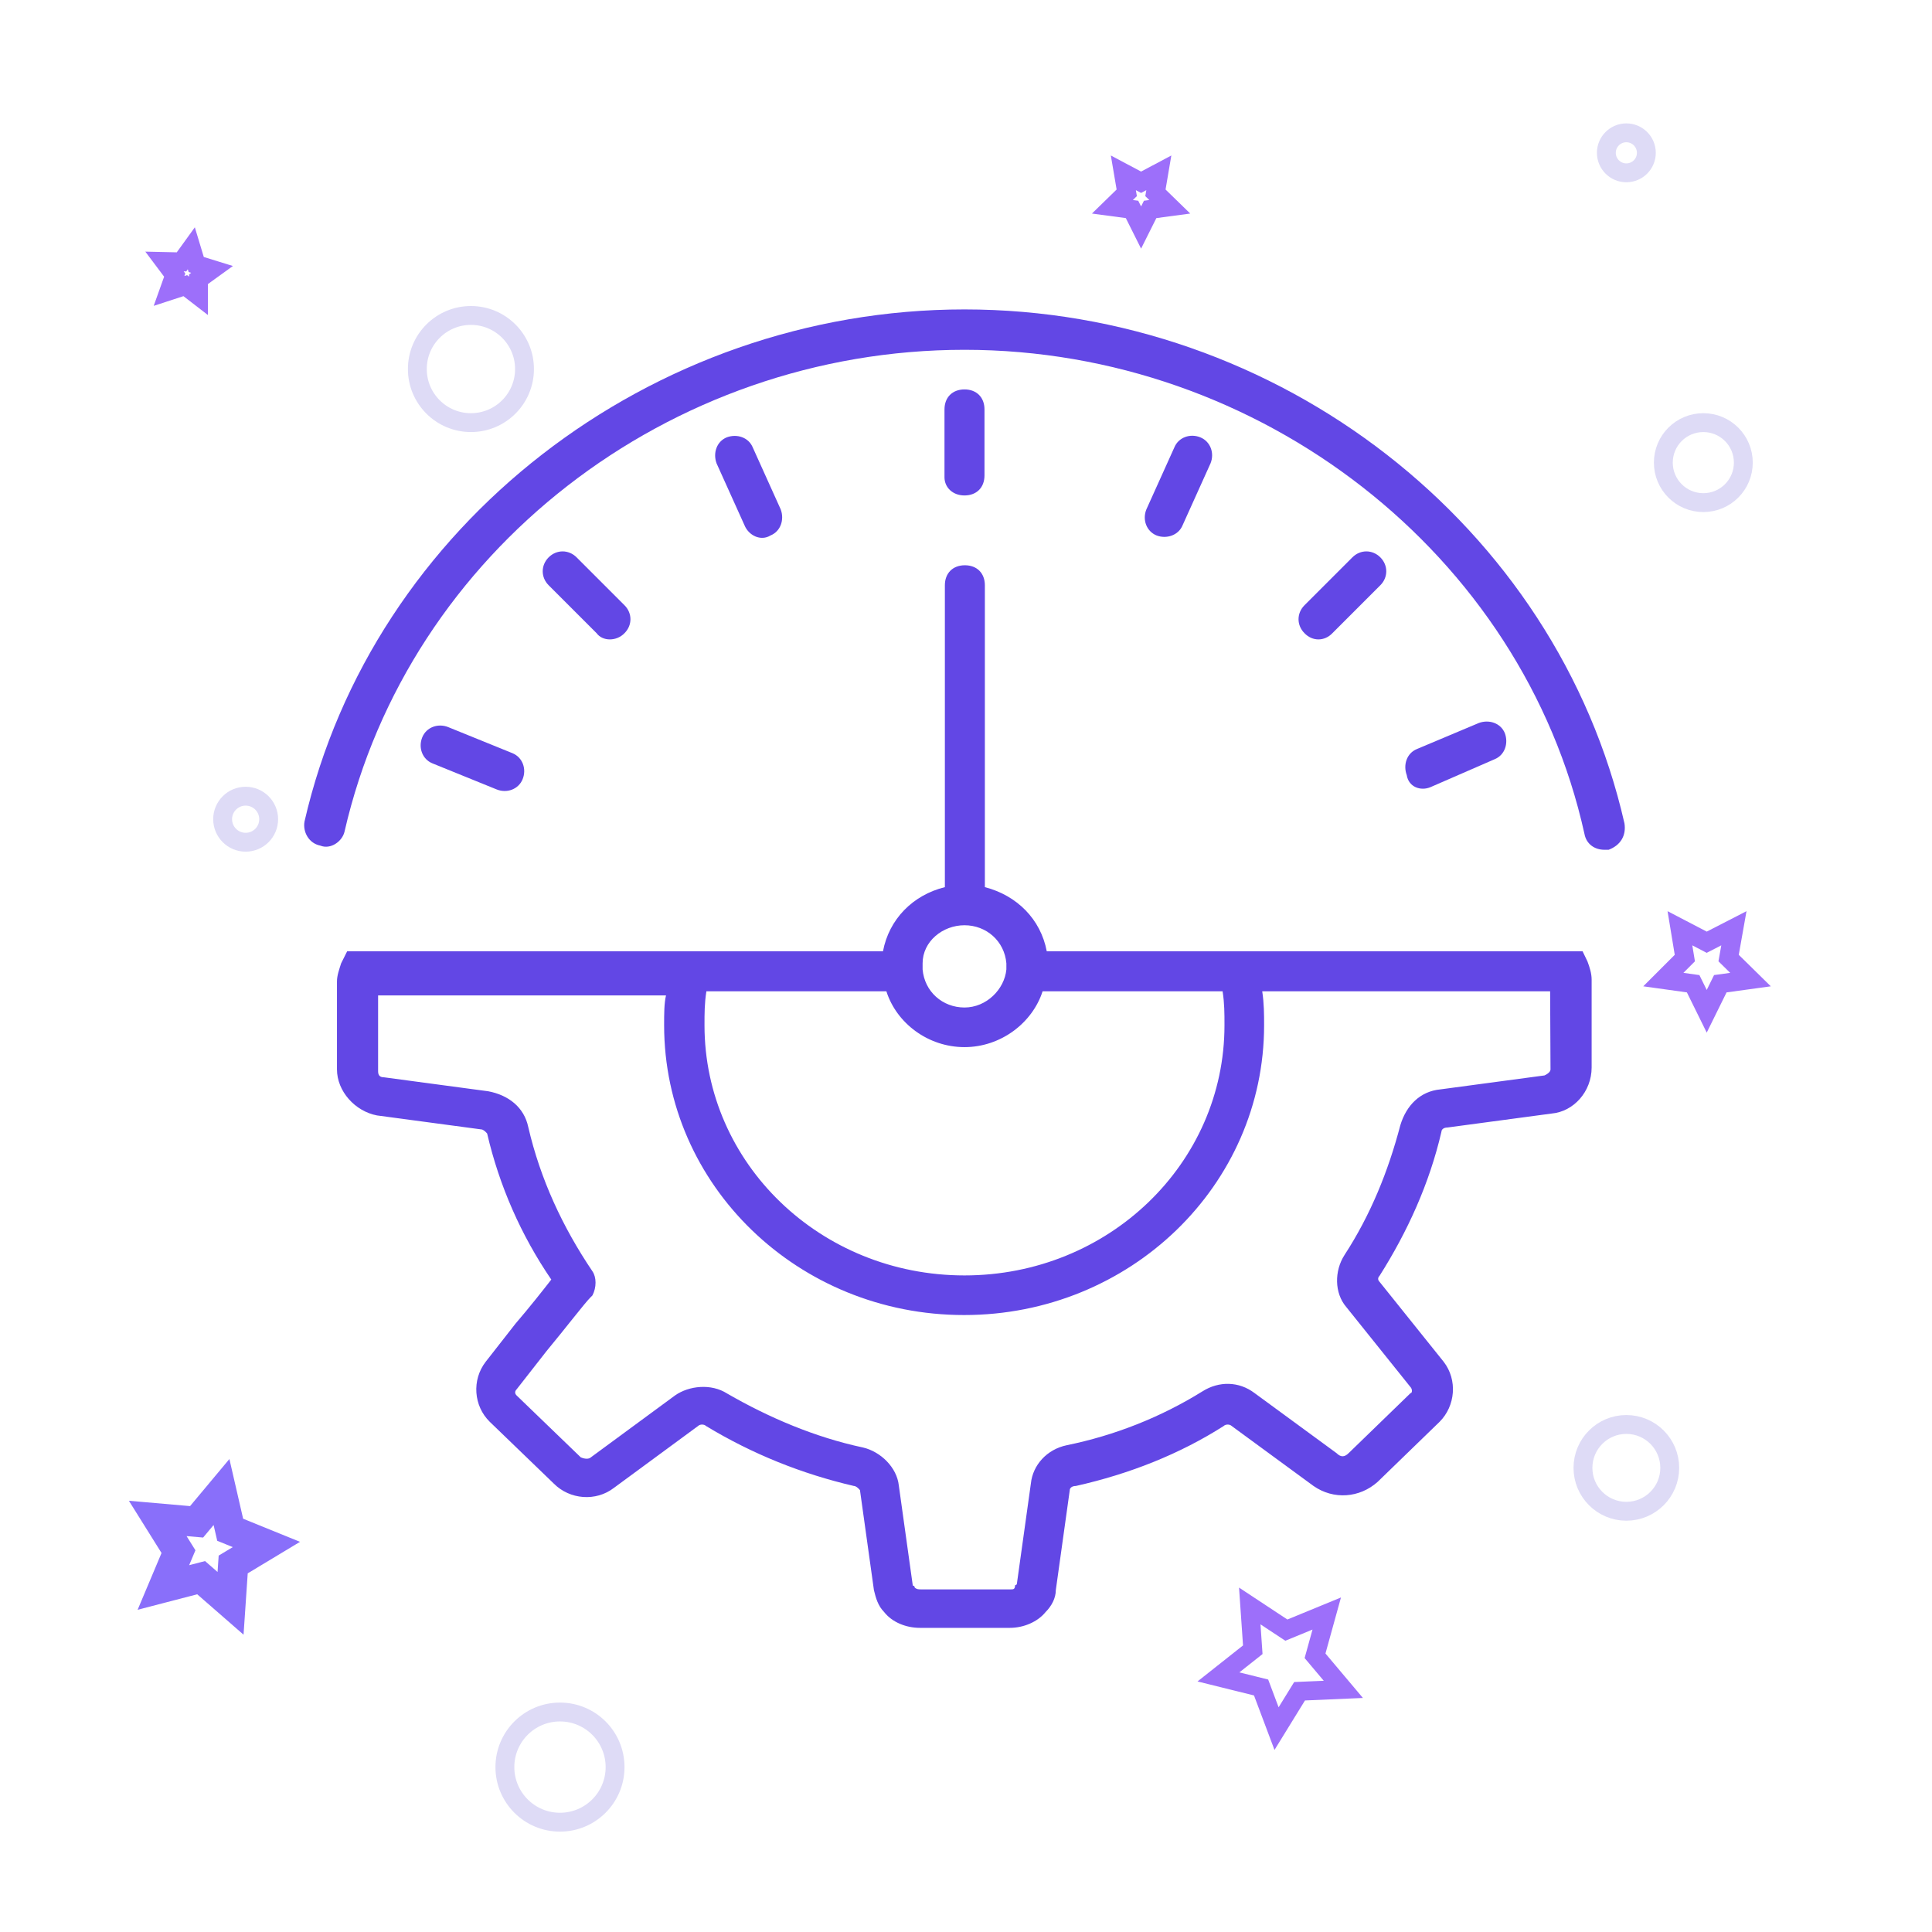<?xml version="1.0" encoding="utf-8"?>
<!-- Generator: Adobe Illustrator 22.1.0, SVG Export Plug-In . SVG Version: 6.00 Build 0)  -->
<svg version="1.1" id="Capa_1" xmlns="http://www.w3.org/2000/svg" xmlns:xlink="http://www.w3.org/1999/xlink" x="0px" y="0px"
	 viewBox="0 0 512 512" style="enable-background:new 0 0 512 512;" xml:space="preserve">
<style type="text/css">
	.st0{fill:none;stroke: #896ffa;stroke-width:8;stroke-miterlimit:10;}
	.st1{fill:none;stroke: #9d6ffa;stroke-width:5;stroke-miterlimit:10;}
	.st2{fill:none;stroke: #dedbf6;stroke-width:5;stroke-miterlimit:10;}
	.st3{fill: #6247e5;}
</style>
<polygon class="st0" points="61.1,424.9 53.3,418.1 43.3,420.7 47.3,411.2 41.8,402.4 52.1,403.3 58.7,395.4 61,405.4 70.6,409.3 
	61.8,414.6 "/>
<polygon class="st1" points="356,447.7 344.4,448.2 338.3,458.1 334.2,447.2 322.9,444.4 332,437.2 331.2,425.6 340.9,432 
	351.6,427.6 348.5,438.8 "/>
<polygon class="st1" points="52.6,78.4 49.1,75.7 44.8,77.1 46.3,72.9 43.6,69.3 48.1,69.4 50.7,65.8 52,70.1 56.2,71.4 52.6,74 "/>
<polygon class="st1" points="302.4,60.3 300,55.5 294.8,54.8 298.6,51.1 297.7,45.8 302.4,48.3 307.1,45.8 306.2,51.1 310,54.8 
	304.8,55.5 "/>
<polygon class="st1" points="452.3,268 448.7,260.7 440.8,259.6 446.5,253.9 445.2,246 452.3,249.7 459.5,246 458.1,253.9 
	463.9,259.6 455.9,260.7 "/>
<circle class="st2" cx="148.4" cy="468.3" r="14.6"/>
<circle class="st2" cx="65.1" cy="217.1" r="6.1"/>
<circle class="st2" cx="124.8" cy="97.8" r="14.2"/>
<circle class="st2" cx="451.4" cy="122.6" r="10.6"/>
<circle class="st2" cx="431" cy="40.5" r="5.3"/>
<circle class="st2" cx="431" cy="389" r="11.5"/>
<g>
	<g>
		<g>
			<path class="st3" d="M419.4,252.1c-54.1,0-88,0-142,0c-1.6-8.5-7.9-14.8-16.4-17v-80c0-3.2-2.1-5.3-5.3-5.3
				c-3.2,0-5.3,2.1-5.3,5.3v80c-8.5,2.1-14.8,8.5-16.4,17c-54.1,0-88.5,0-142,0l-1.6,3.2c-0.5,1.6-1.1,3.2-1.1,4.8v23.3
				c0,5.8,4.8,11.1,10.6,12.2l27.6,3.7c0.5,0,1.1,0.5,1.6,1.1c3.2,13.8,9,27,17,38.7c-2.1,2.7-5.8,7.4-9.5,11.7l-7.9,10.1
				c-3.7,4.8-3.2,11.7,1.1,15.9l17,16.4c4.2,4.2,11.1,4.8,15.9,1.1l22.3-16.4c0.5-0.5,1.6-0.5,2.1,0c12.2,7.4,25.4,12.7,39.2,15.9
				c0.5,0,1.1,0.5,1.6,1.1l3.7,26.5c0.5,2.1,1.1,4.2,2.7,5.8c2.1,2.7,5.8,4.2,9.5,4.2h23.8c3.7,0,7.4-1.6,9.5-4.2
				c1.6-1.6,2.7-3.7,2.7-5.8l3.7-26.5c0-0.5,0.5-1.1,1.6-1.1c14.3-3.2,27.6-8.5,39.2-15.9c0.5-0.5,1.6-0.5,2.1,0l21.7,15.9
				c5.3,3.7,12.2,3.2,17-1.1l16.4-15.9c4.2-4.2,4.8-11.1,1.1-15.9l-17-21.2c-0.5-0.5-0.5-1.1,0-1.6c7.4-11.7,13.2-24.4,16.4-38.2
				c0-0.5,0.5-1.1,1.6-1.1l27.6-3.7c5.8-0.5,10.6-5.8,10.6-12.2v-23.3c0-1.6-0.5-3.2-1.1-4.8L419.4,252.1z M244.5,255.3
				c0-5.8,5.3-10.1,11.1-10.1c5.8,0,10.6,4.2,11.1,10.1v1.6c-0.5,5.3-5.3,10.1-11.1,10.1c-5.8,0-10.6-4.2-11.1-10.1V255.3z
				 M187.2,262.7h47.7c2.7,8.5,11.1,14.8,20.7,14.8s18-6.4,20.7-14.8H324c0.5,3.2,0.5,5.8,0.5,9c0,36.6-30.7,66.3-68.9,66.3
				s-68.9-29.7-68.9-66.3C186.7,268.5,186.7,265.9,187.2,262.7z M410.9,283.4L410.9,283.4c0,0.5-0.5,1.1-1.6,1.6l-27.6,3.7
				c-5.3,0.5-9,4.2-10.6,9.5c-3.2,12.2-7.9,23.8-14.8,34.4c-2.7,4.2-2.7,10.1,0.5,13.8l17,21.2c0.5,0.5,0.5,1.6,0,1.6l-16.4,15.9
				c-1.1,1.1-2.1,1.1-3.2,0l-21.7-15.9c-4.2-3.2-9.5-3.2-13.8-0.5c-11.1,6.9-23.3,11.7-36,14.3c-5.3,1.1-9,5.3-9.5,10.1l-3.7,26.5
				c0,0,0,0.5-0.5,0.5c0,1.1-0.5,1.1-1.1,1.1H244c-0.5,0-1.1,0-1.6-0.5c0-0.5-0.5-0.5-0.5-0.5l-3.7-26.5c-0.5-4.8-4.8-9-9.5-10.1
				c-12.7-2.7-24.9-7.9-36-14.3c-4.2-2.7-10.1-2.1-13.8,0.5l-22.3,16.4c-0.5,0.5-1.6,0.5-2.7,0l-17-16.4c-0.5-0.5-0.5-1.1,0-1.6
				l7.9-10.1c5.3-6.4,10.1-12.7,11.7-14.3l0.5-0.5c1.1-2.1,1.1-4.8,0-6.4c-7.9-11.7-13.8-24.4-17-38.2c-1.1-5.3-5.3-8.5-10.6-9.5
				l-27.6-3.7c-1.1,0-1.6-0.5-1.6-1.6v-20.1h76.3c-0.5,2.1-0.5,4.8-0.5,7.9c0,42.4,35.5,76.8,79.5,76.8s79.5-34.4,79.5-76.8
				c0-2.7,0-5.8-0.5-9h76.3L410.9,283.4L410.9,283.4z"/>
			<path class="st3" d="M430.5,218.2c-18-79-91.7-136.2-174.9-136.2S98.7,139.2,80.7,217.7c-0.5,2.7,1.1,5.8,4.2,6.4
				c2.7,1.1,5.8-1.1,6.4-3.7c17-74.2,85.9-127.7,164.3-127.7s147.9,54.1,164.3,128.3c0.5,2.7,2.7,4.2,5.3,4.2c0.5,0,0.5,0,1.1,0
				C429.5,224,431,221.4,430.5,218.2z"/>
			<path class="st3" d="M255.6,131.3c3.2,0,5.3-2.1,5.3-5.3v-17.5c0-3.2-2.1-5.3-5.3-5.3s-5.3,2.1-5.3,5.3v18
				C250.3,129.1,252.4,131.3,255.6,131.3z"/>
			<path class="st3" d="M353.1,167.8l12.7-12.7c2.1-2.1,2.1-5.3,0-7.4s-5.3-2.1-7.4,0l-12.7,12.7c-2.1,2.1-2.1,5.3,0,7.4
				C347.8,170,351,170,353.1,167.8z"/>
			<path class="st3" d="M165.5,167.8c2.1-2.1,2.1-5.3,0-7.4l-12.7-12.7c-2.1-2.1-5.3-2.1-7.4,0s-2.1,5.3,0,7.4l12.7,12.7
				C159.7,170,163.4,170,165.5,167.8z"/>
			<path class="st3" d="M131.6,209.2c2.7,1.1,5.8,0,6.9-2.7c1.1-2.7,0-5.8-2.7-6.9l-17-6.9c-2.7-1.1-5.8,0-6.9,2.7
				c-1.1,2.7,0,5.8,2.7,6.9L131.6,209.2z"/>
			<path class="st3" d="M313.4,139.2l7.4-16.4c1.1-2.7,0-5.8-2.7-6.9c-2.7-1.1-5.8,0-6.9,2.7l-7.4,16.4c-1.1,2.7,0,5.8,2.7,6.9
				C309.1,142.9,312.3,141.9,313.4,139.2z"/>
			<path class="st3" d="M204.2,141.9c2.7-1.1,3.7-4.2,2.7-6.9l-7.4-16.4c-1.1-2.7-4.2-3.7-6.9-2.7c-2.7,1.1-3.7,4.2-2.7,6.9
				l7.4,16.4C198.4,141.9,201.6,143.5,204.2,141.9z"/>
			<path class="st3" d="M379.1,208.6l17-7.4c2.7-1.1,3.7-4.2,2.7-6.9c-1.1-2.7-4.2-3.7-6.9-2.7l-16.4,6.9c-2.7,1.1-3.7,4.2-2.7,6.9
				C373.3,208.6,376.5,209.7,379.1,208.6z"/>
		</g>
	</g>
</g>
</svg>
